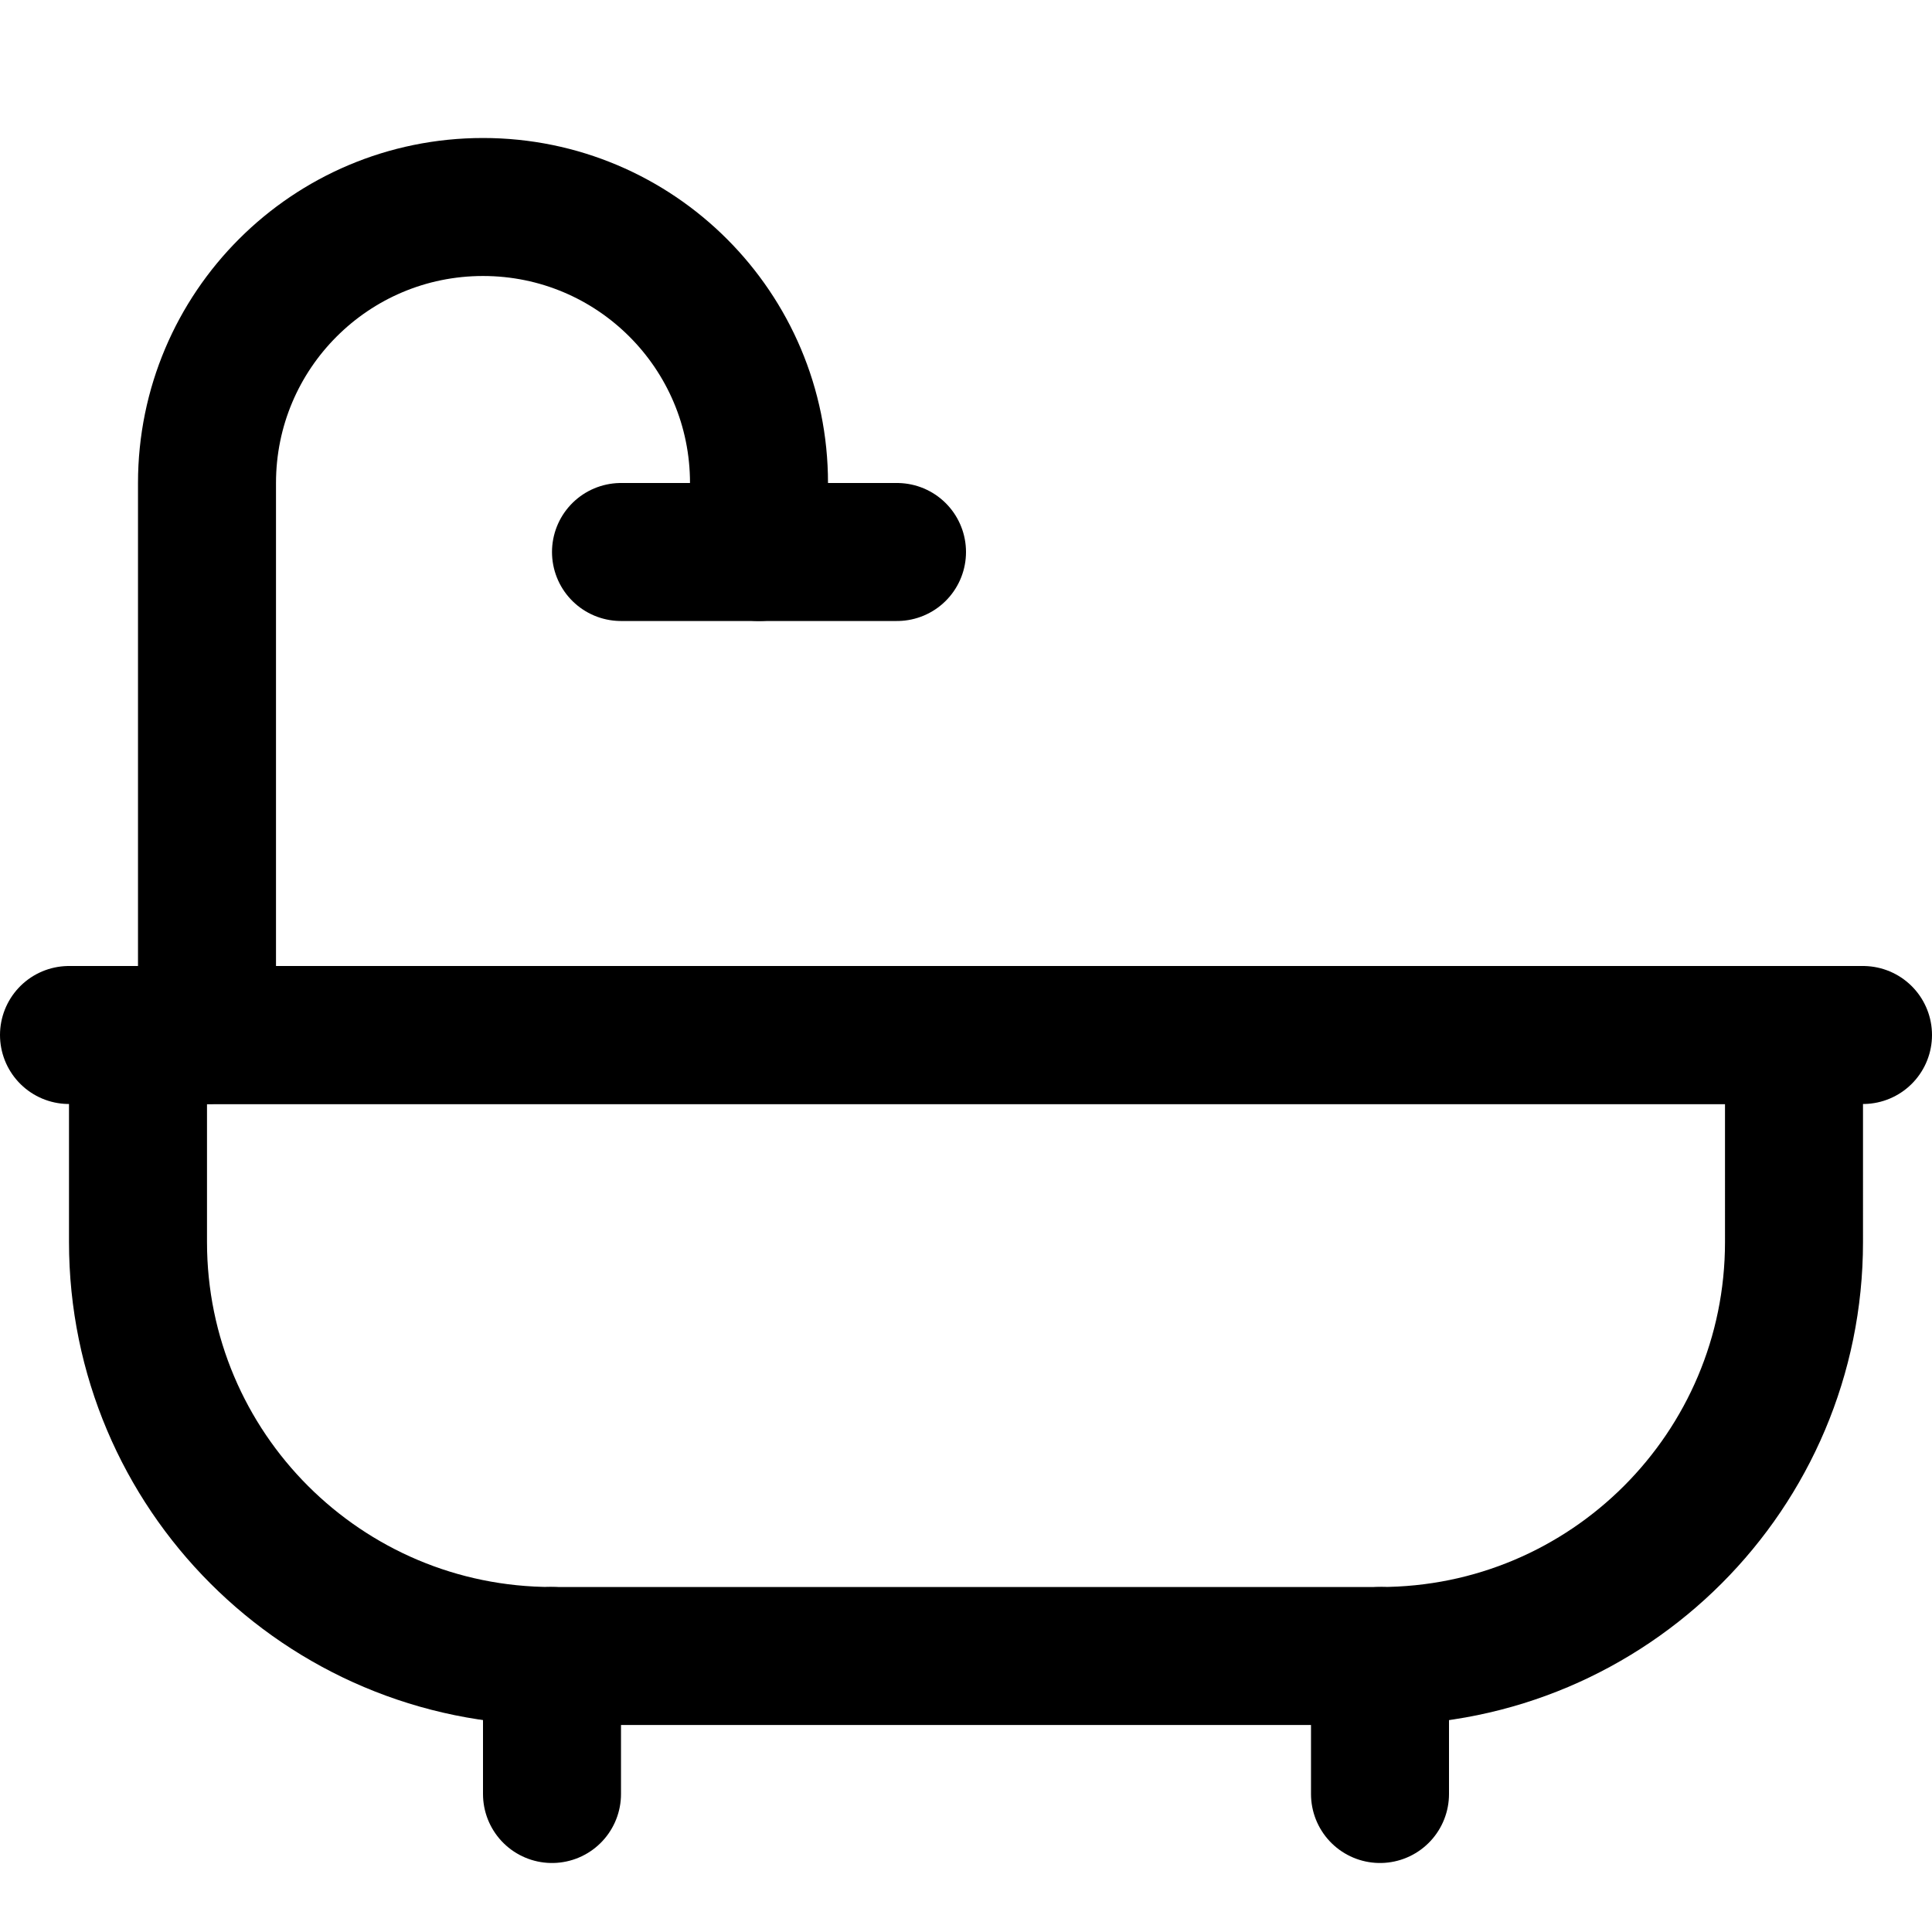 <svg xmlns="http://www.w3.org/2000/svg" fill="none" viewBox="0 0 14 14"><g id="bath-tub--bathe-bath-bathroom-towel-water-tub-hotel"><path id="Vector 4861" stroke="#000000" stroke-linecap="round" stroke-linejoin="round" d="M0.5 7.5h13" stroke-width="1"></path><path id="Vector 4862" stroke="#000000" stroke-linecap="round" stroke-linejoin="round" d="M1 9V7.5h12V9c0 1.657 -1.343 3 -3 3H4c-1.657 0 -3 -1.343 -3 -3Z" stroke-width="1"></path><path id="Vector 4863" stroke="#000000" stroke-linecap="round" stroke-linejoin="round" d="M4 12v1" stroke-width="1"></path><path id="Vector 4864" stroke="#000000" stroke-linecap="round" stroke-linejoin="round" d="M10 12v1" stroke-width="1"></path><path id="Vector 4865" stroke="#000000" stroke-linecap="round" stroke-linejoin="round" d="M1.5 7.5v-4c0 -1.105 0.895 -2 2 -2v0c1.105 0 2 0.895 2 2V4" stroke-width="1"></path><path id="Vector 4866" stroke="#000000" stroke-linecap="round" stroke-linejoin="round" d="M4.5 4h2" stroke-width="1"></path></g></svg>